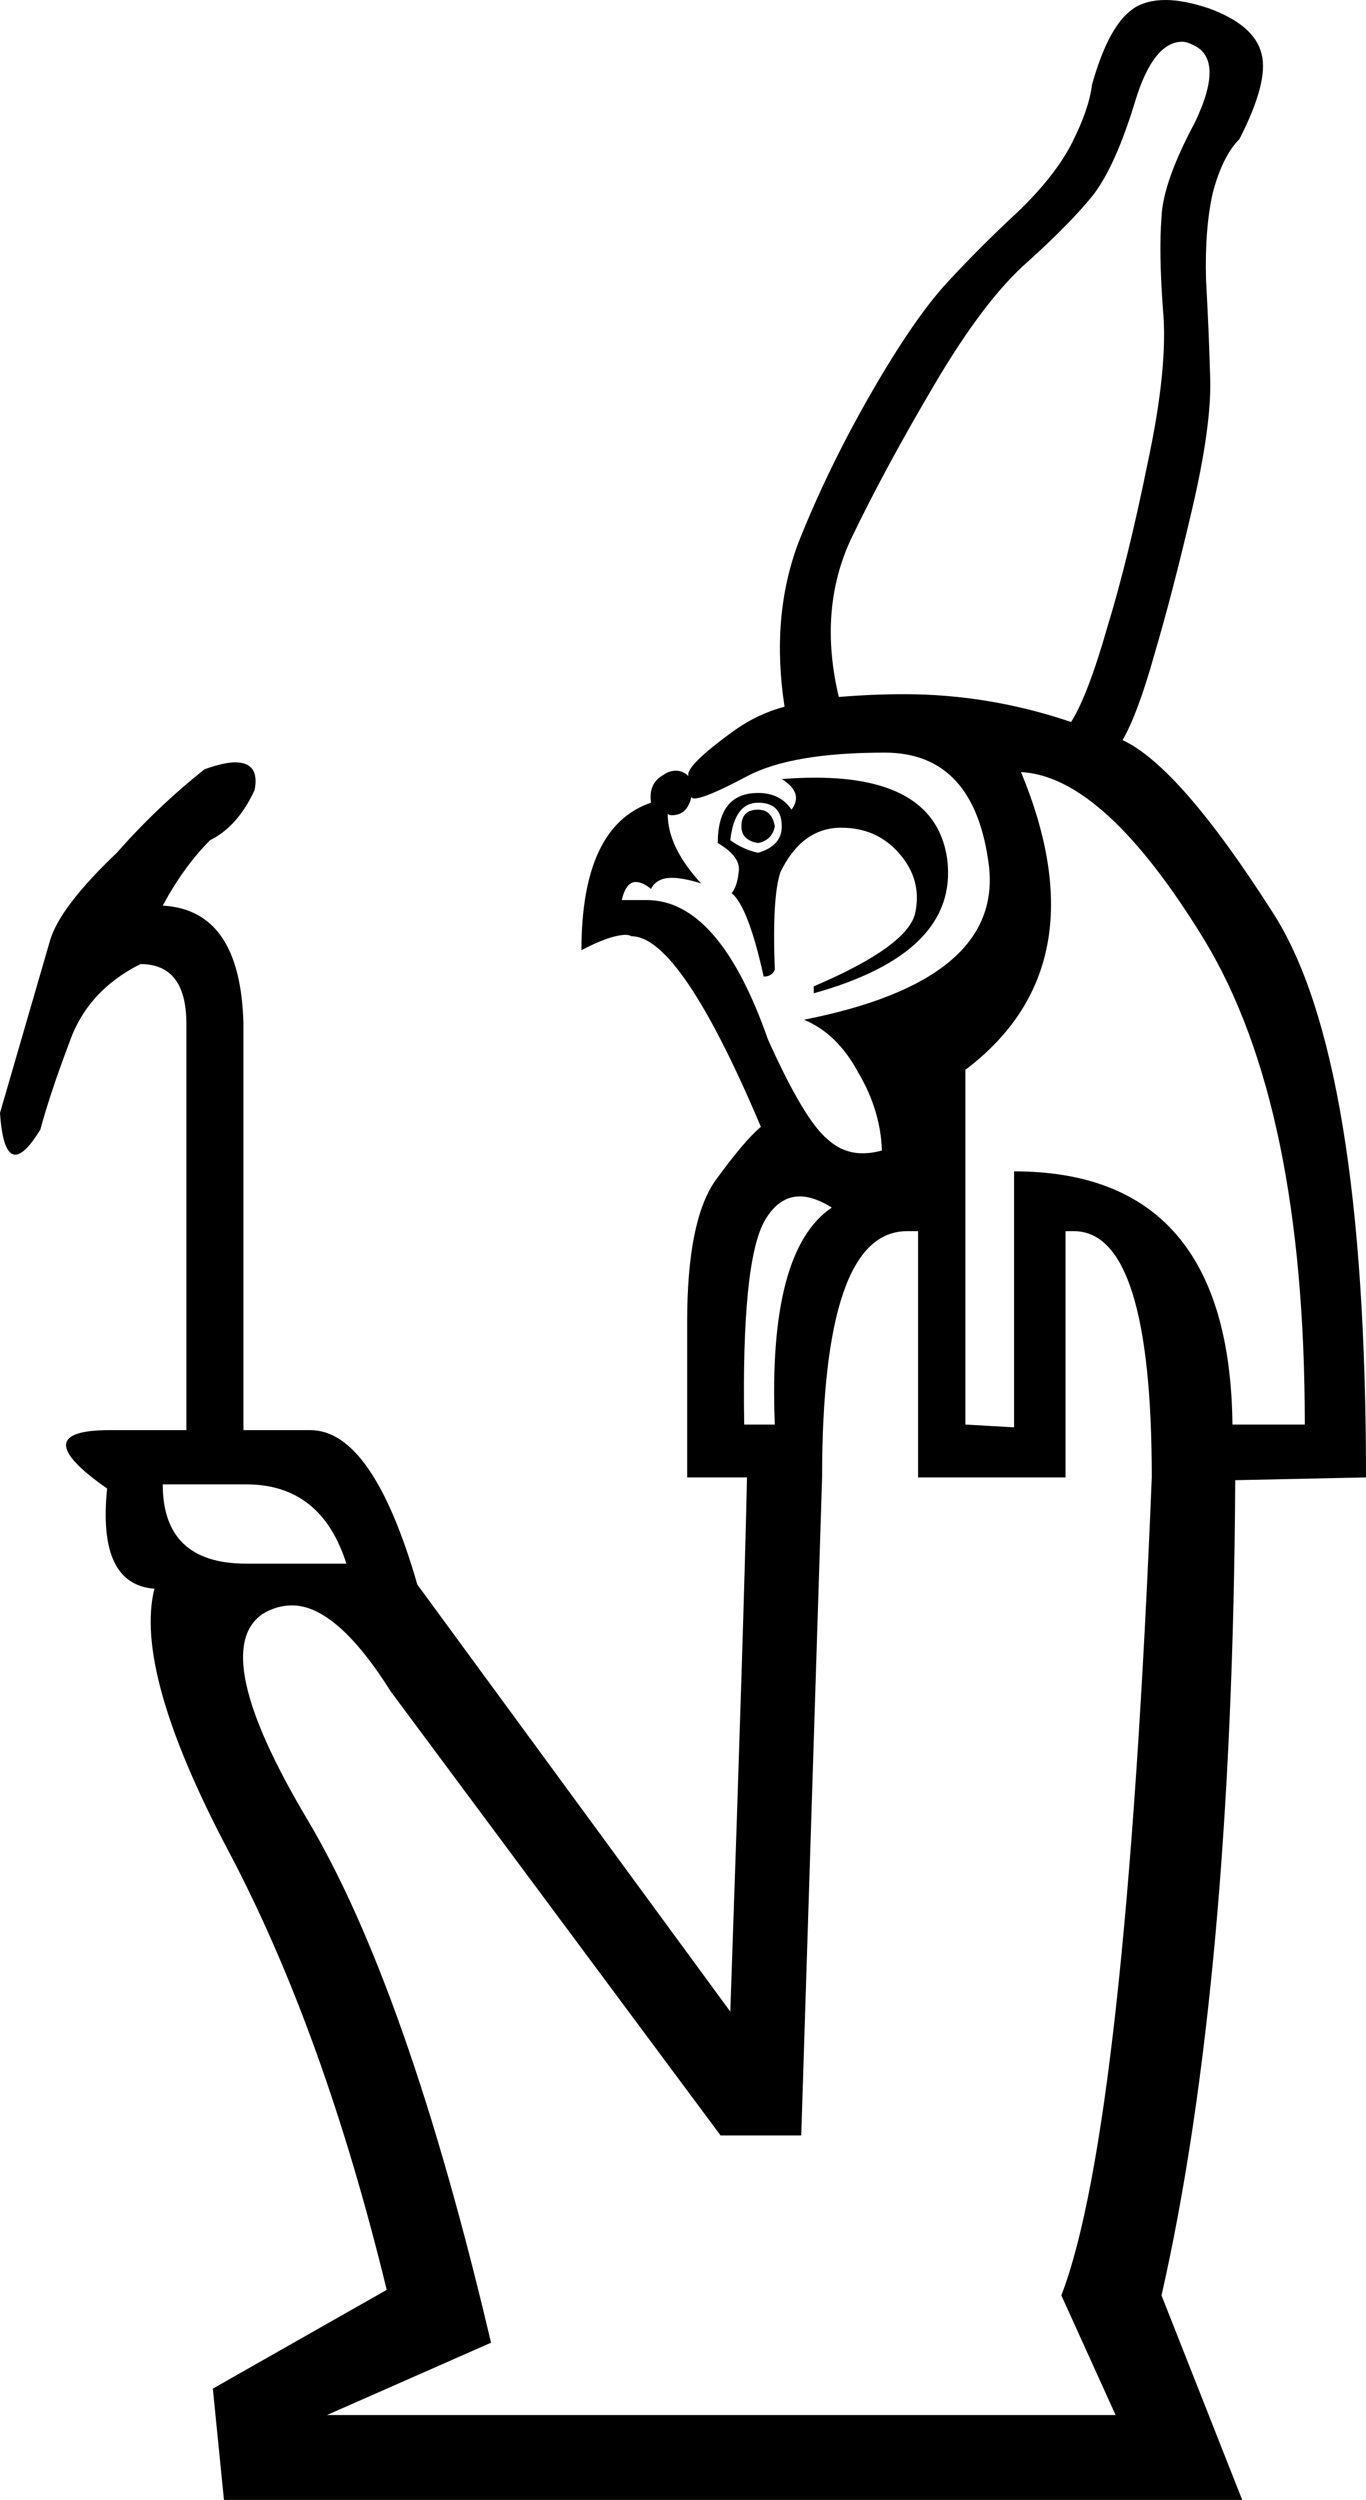 <?xml version='1.0' encoding ='UTF-8' standalone='no'?>
<svg width='9.82' height='17.97' xmlns='http://www.w3.org/2000/svg' xmlns:xlink='http://www.w3.org/1999/xlink'  version='1.1' >
<path style='fill:black; stroke:none' d=' M 8.5 0.3  Q 8.53 0.3 8.57 0.32  Q 8.81 0.42 8.59 0.88  Q 8.36 1.31 8.35 1.56  Q 8.33 1.81 8.36 2.22  Q 8.4 2.63 8.25 3.33  Q 8.11 4.02 7.96 4.51  Q 7.82 5 7.7 5.19  Q 7.11 4.99 6.5 4.99  Q 6.27 4.99 6.03 5.01  Q 5.88 4.38 6.12 3.87  Q 6.36 3.37 6.72 2.76  Q 7.08 2.15 7.39 1.88  Q 7.7 1.6 7.86 1.4  Q 8.02 1.19 8.16 0.73  Q 8.29 0.3 8.5 0.3  Z  M 5.45 5.82  Q 5.33 5.82 5.33 5.94  Q 5.33 6.04 5.45 6.06  Q 5.55 6.04 5.57 5.94  Q 5.55 5.82 5.45 5.82  Z  M 5.45 5.77  Q 5.62 5.77 5.62 5.94  Q 5.62 6.08 5.45 6.13  Q 5.35 6.11 5.25 6.04  Q 5.28 5.77 5.45 5.77  Z  M 5.86 5.59  Q 5.75 5.59 5.62 5.6  Q 5.78 5.7 5.69 5.82  Q 5.61 5.7 5.45 5.7  Q 5.16 5.7 5.16 6.06  Q 5.33 6.16 5.31 6.27  Q 5.3 6.37 5.26 6.42  Q 5.38 6.52 5.49 7.02  Q 5.55 7.02 5.57 6.97  Q 5.55 6.45 5.61 6.27  Q 5.76 5.96 6.03 5.95  Q 6.04 5.95 6.05 5.95  Q 6.3 5.95 6.46 6.13  Q 6.63 6.32 6.58 6.56  Q 6.53 6.8 5.85 7.09  L 5.85 7.14  Q 6.89 6.85 6.81 6.18  Q 6.73 5.59 5.86 5.59  Z  M 6.36 5.41  Q 7.01 5.41 7.11 6.23  Q 7.2 7.05 5.78 7.33  Q 6.02 7.43 6.17 7.71  Q 6.33 7.98 6.34 8.27  Q 6.27 8.29 6.2 8.29  Q 6.06 8.29 5.95 8.19  Q 5.78 8.05 5.52 7.47  Q 5.17 6.47 4.65 6.47  Q 4.64 6.47 4.63 6.47  L 4.47 6.47  Q 4.5 6.34 4.57 6.34  Q 4.62 6.34 4.68 6.39  Q 4.72 6.31 4.83 6.31  Q 4.91 6.31 5.04 6.35  Q 4.8 6.09 4.8 5.85  L 4.8 5.85  Q 4.81 5.86 4.83 5.86  Q 4.94 5.86 4.97 5.73  Q 4.98 5.74 4.99 5.74  Q 5.07 5.74 5.37 5.58  Q 5.69 5.41 6.36 5.41  Z  M 5.75 8.6  Q 5.85 8.6 5.98 8.68  Q 5.52 8.99 5.57 10.24  L 5.35 10.24  Q 5.33 9.06 5.5 8.77  Q 5.6 8.6 5.75 8.6  Z  M 7.34 5.55  Q 7.94 5.58 8.66 6.76  Q 9.38 7.95 9.38 10.24  L 8.86 10.24  Q 8.84 8.42 7.29 8.42  L 7.29 10.26  L 6.94 10.24  L 6.94 7.69  Q 7.92 6.95 7.34 5.55  Z  M 1.77 10.67  Q 2.31 10.67 2.49 11.24  L 1.77 11.24  Q 1.17 11.24 1.17 10.67  Z  M 6.52 8.85  Q 6.56 8.85 6.6 8.85  L 6.6 10.62  L 7.66 10.62  L 7.66 8.85  Q 7.69 8.85 7.72 8.85  Q 8.28 8.85 8.28 10.62  Q 8.09 15.3 7.63 16.5  L 8.02 17.36  L 2.35 17.36  L 3.53 16.84  Q 2.93 14.29 2.21 13.08  Q 1.49 11.87 1.89 11.6  Q 1.99 11.54 2.1 11.54  Q 2.42 11.54 2.81 12.16  L 5.18 15.35  L 5.76 15.35  L 5.91 10.62  Q 5.91 8.85 6.52 8.85  Z  M 8.38 0  Q 8.24 0 8.15 0.06  Q 7.97 0.18 7.85 0.61  Q 7.83 0.78 7.71 1.02  Q 7.59 1.26 7.32 1.52  Q 7.05 1.77 6.81 2.03  Q 6.57 2.29 6.26 2.83  Q 5.95 3.37 5.74 3.9  Q 5.54 4.43 5.64 5.08  Q 5.45 5.13 5.28 5.25  Q 4.92 5.51 4.95 5.58  Q 4.91 5.54 4.86 5.54  Q 4.81 5.54 4.77 5.57  Q 4.66 5.63 4.68 5.77  Q 4.18 5.94 4.18 6.83  Q 4.39 6.72 4.5 6.72  Q 4.52 6.72 4.54 6.73  Q 4.89 6.73 5.47 8.1  Q 5.35 8.2 5.14 8.49  Q 4.94 8.78 4.94 9.5  L 4.94 10.62  L 5.37 10.62  Q 5.35 11.58 5.25 14.46  L 3 11.39  Q 2.68 10.28 2.23 10.28  Q 2.22 10.28 2.21 10.28  L 1.75 10.28  L 1.75 7.36  Q 1.73 6.54 1.17 6.51  Q 1.32 6.23 1.51 6.04  Q 1.71 5.94 1.83 5.68  Q 1.87 5.48 1.69 5.48  Q 1.61 5.48 1.47 5.53  Q 1.13 5.8 0.84 6.13  Q 0.43 6.52 0.36 6.76  Q 0.29 7 0 8  Q 0.02 8.3 0.11 8.3  Q 0.18 8.3 0.29 8.12  Q 0.36 7.86 0.5 7.49  Q 0.63 7.12 1.01 6.93  Q 1.34 6.93 1.34 7.36  L 1.34 10.28  L 0.79 10.28  Q 0.17 10.28 0.77 10.7  Q 0.7 11.39 1.11 11.42  Q 0.96 12.02 1.65 13.32  Q 2.33 14.61 2.78 16.46  L 1.53 17.17  L 1.61 17.97  L 8.93 17.97  L 8.35 16.5  Q 8.86 14.25 8.88 10.64  L 9.82 10.62  Q 9.82 7.6 9.15 6.56  Q 8.48 5.51 8.07 5.32  Q 8.18 5.13 8.3 4.7  Q 8.43 4.26 8.57 3.66  Q 8.71 3.06 8.7 2.72  Q 8.69 2.37 8.67 2.01  Q 8.66 1.64 8.72 1.38  Q 8.79 1.12 8.91 1  Q 9.12 0.59 9.07 0.39  Q 9.02 0.18 8.69 0.06  Q 8.51 0 8.38 0  Z '/></svg>
